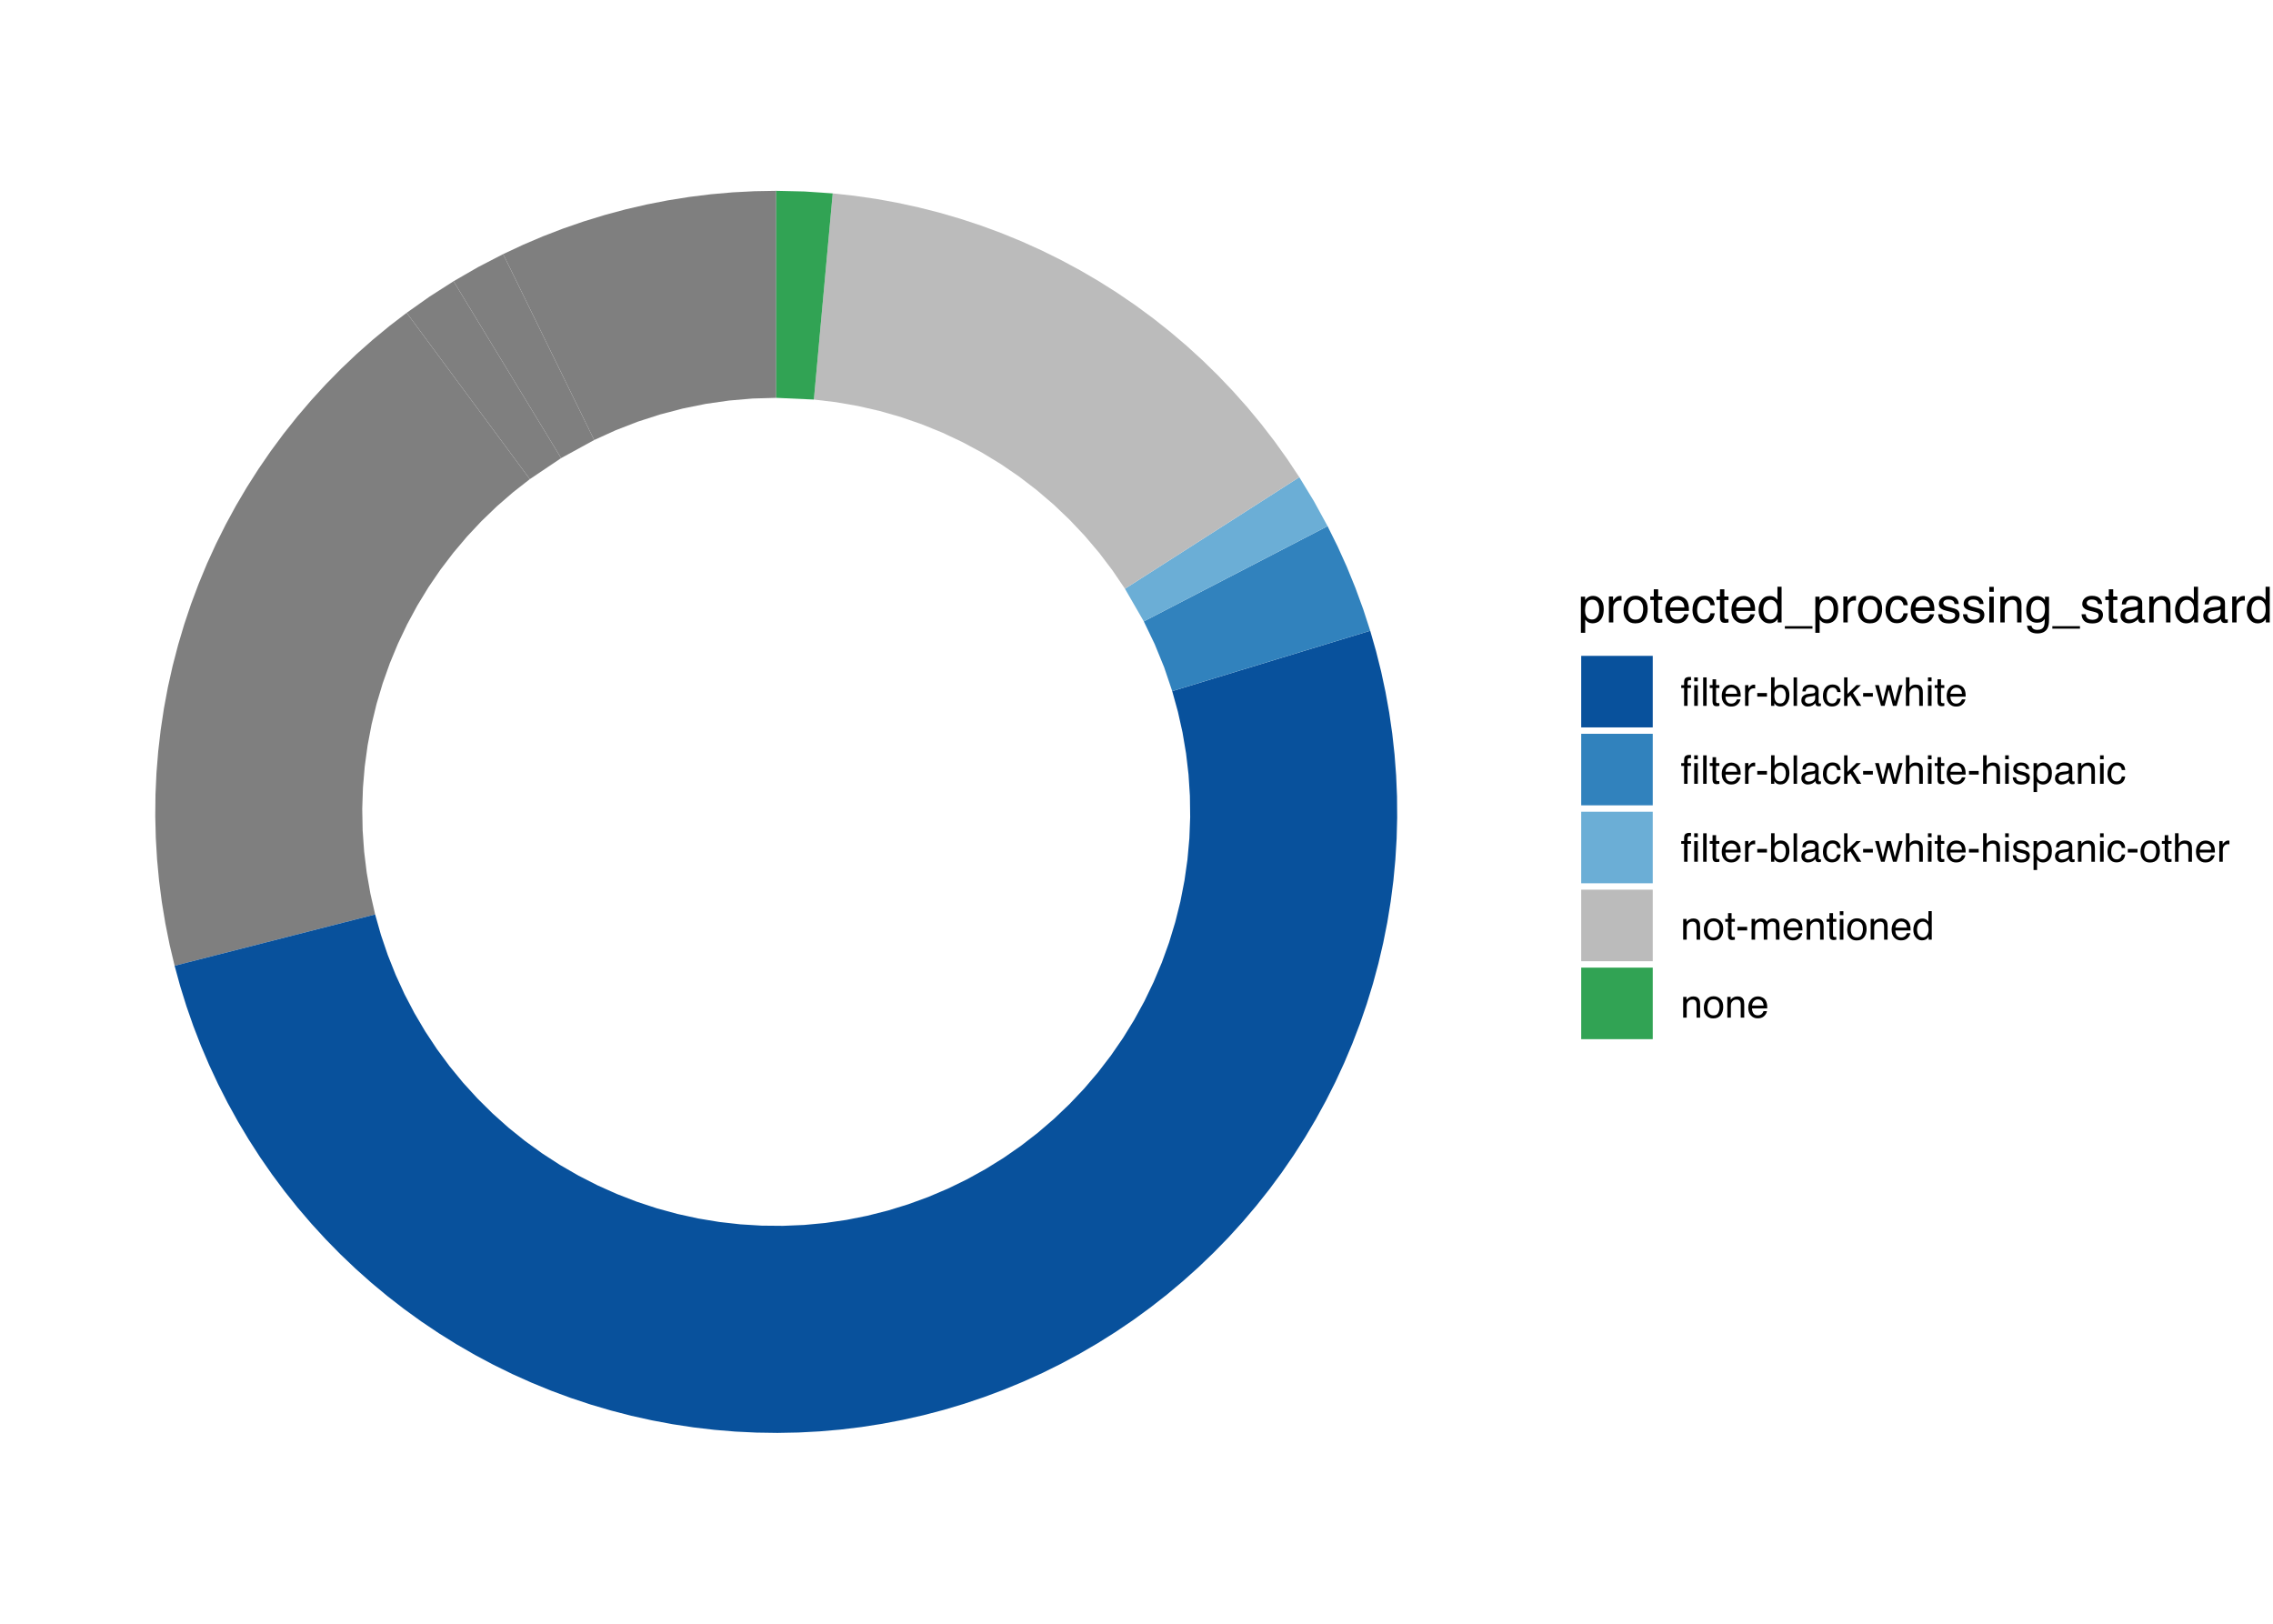 <?xml version="1.0" encoding="UTF-8"?>
<svg xmlns="http://www.w3.org/2000/svg" xmlns:xlink="http://www.w3.org/1999/xlink" width="504pt" height="360pt" viewBox="0 0 504 360" version="1.1">
<defs>
<g>
<symbol overflow="visible" id="glyph0-0">
<path style="stroke:none;" d="M 0.359 0 L 0.359 -7.891 L 6.625 -7.891 L 6.625 0 Z M 5.625 -0.984 L 5.625 -6.906 L 1.344 -6.906 L 1.344 -0.984 Z M 5.625 -0.984 "/>
</symbol>
<symbol overflow="visible" id="glyph0-1">
<path style="stroke:none;" d="M 3.141 -0.656 C 3.586 -0.656 3.957 -0.844 4.25 -1.219 C 4.551 -1.594 4.703 -2.156 4.703 -2.906 C 4.703 -3.363 4.641 -3.758 4.516 -4.094 C 4.266 -4.727 3.805 -5.047 3.141 -5.047 C 2.461 -5.047 2.004 -4.711 1.766 -4.047 C 1.629 -3.68 1.562 -3.223 1.562 -2.672 C 1.562 -2.234 1.629 -1.859 1.766 -1.547 C 2.016 -0.953 2.473 -0.656 3.141 -0.656 Z M 0.641 -5.719 L 1.578 -5.719 L 1.578 -4.969 C 1.766 -5.227 1.973 -5.426 2.203 -5.562 C 2.535 -5.781 2.922 -5.891 3.359 -5.891 C 4.004 -5.891 4.555 -5.641 5.016 -5.141 C 5.473 -4.641 5.703 -3.926 5.703 -3 C 5.703 -1.75 5.375 -0.852 4.719 -0.312 C 4.301 0.02 3.816 0.188 3.266 0.188 C 2.828 0.188 2.461 0.094 2.172 -0.094 C 2.004 -0.195 1.812 -0.379 1.594 -0.641 L 1.594 2.297 L 0.641 2.297 Z M 0.641 -5.719 "/>
</symbol>
<symbol overflow="visible" id="glyph0-2">
<path style="stroke:none;" d="M 0.734 -5.75 L 1.656 -5.75 L 1.656 -4.766 C 1.727 -4.953 1.91 -5.18 2.203 -5.453 C 2.492 -5.734 2.832 -5.875 3.219 -5.875 C 3.238 -5.875 3.27 -5.875 3.312 -5.875 C 3.352 -5.875 3.426 -5.867 3.531 -5.859 L 3.531 -4.828 C 3.477 -4.836 3.426 -4.844 3.375 -4.844 C 3.32 -4.852 3.27 -4.859 3.219 -4.859 C 2.727 -4.859 2.352 -4.703 2.094 -4.391 C 1.832 -4.078 1.703 -3.719 1.703 -3.312 L 1.703 0 L 0.734 0 Z M 0.734 -5.75 "/>
</symbol>
<symbol overflow="visible" id="glyph0-3">
<path style="stroke:none;" d="M 2.984 -0.625 C 3.629 -0.625 4.07 -0.863 4.312 -1.344 C 4.551 -1.832 4.672 -2.375 4.672 -2.969 C 4.672 -3.508 4.582 -3.945 4.406 -4.281 C 4.133 -4.812 3.664 -5.078 3 -5.078 C 2.406 -5.078 1.973 -4.848 1.703 -4.391 C 1.441 -3.941 1.312 -3.398 1.312 -2.766 C 1.312 -2.148 1.441 -1.641 1.703 -1.234 C 1.973 -0.828 2.398 -0.625 2.984 -0.625 Z M 3.031 -5.922 C 3.77 -5.922 4.395 -5.672 4.906 -5.172 C 5.414 -4.68 5.672 -3.957 5.672 -3 C 5.672 -2.07 5.445 -1.305 5 -0.703 C 4.551 -0.098 3.852 0.203 2.906 0.203 C 2.113 0.203 1.484 -0.062 1.016 -0.594 C 0.547 -1.125 0.312 -1.844 0.312 -2.75 C 0.312 -3.719 0.555 -4.488 1.047 -5.062 C 1.535 -5.633 2.195 -5.922 3.031 -5.922 Z M 3 -5.891 Z M 3 -5.891 "/>
</symbol>
<symbol overflow="visible" id="glyph0-4">
<path style="stroke:none;" d="M 0.906 -7.359 L 1.875 -7.359 L 1.875 -5.75 L 2.797 -5.75 L 2.797 -4.969 L 1.875 -4.969 L 1.875 -1.203 C 1.875 -1.004 1.941 -0.875 2.078 -0.812 C 2.16 -0.77 2.285 -0.75 2.453 -0.75 C 2.504 -0.75 2.555 -0.75 2.609 -0.75 C 2.66 -0.75 2.723 -0.754 2.797 -0.766 L 2.797 0 C 2.68 0.031 2.562 0.051 2.438 0.062 C 2.32 0.082 2.195 0.094 2.062 0.094 C 1.613 0.094 1.305 -0.02 1.141 -0.25 C 0.984 -0.488 0.906 -0.789 0.906 -1.156 L 0.906 -4.969 L 0.125 -4.969 L 0.125 -5.75 L 0.906 -5.75 Z M 0.906 -7.359 "/>
</symbol>
<symbol overflow="visible" id="glyph0-5">
<path style="stroke:none;" d="M 3.109 -5.875 C 3.516 -5.875 3.906 -5.781 4.281 -5.594 C 4.664 -5.406 4.961 -5.156 5.172 -4.844 C 5.359 -4.562 5.484 -4.223 5.547 -3.828 C 5.609 -3.566 5.641 -3.145 5.641 -2.562 L 1.422 -2.562 C 1.441 -1.977 1.578 -1.508 1.828 -1.156 C 2.086 -0.812 2.488 -0.641 3.031 -0.641 C 3.539 -0.641 3.945 -0.805 4.25 -1.141 C 4.414 -1.328 4.535 -1.551 4.609 -1.812 L 5.562 -1.812 C 5.531 -1.594 5.441 -1.352 5.297 -1.094 C 5.16 -0.832 5.004 -0.625 4.828 -0.469 C 4.535 -0.176 4.176 0.02 3.75 0.125 C 3.508 0.176 3.242 0.203 2.953 0.203 C 2.234 0.203 1.625 -0.055 1.125 -0.578 C 0.633 -1.098 0.391 -1.828 0.391 -2.766 C 0.391 -3.691 0.641 -4.441 1.141 -5.016 C 1.641 -5.586 2.297 -5.875 3.109 -5.875 Z M 4.641 -3.328 C 4.609 -3.754 4.52 -4.094 4.375 -4.344 C 4.102 -4.801 3.66 -5.031 3.047 -5.031 C 2.598 -5.031 2.223 -4.867 1.922 -4.547 C 1.629 -4.234 1.473 -3.828 1.453 -3.328 Z M 3.016 -5.891 Z M 3.016 -5.891 "/>
</symbol>
<symbol overflow="visible" id="glyph0-6">
<path style="stroke:none;" d="M 2.922 -5.922 C 3.578 -5.922 4.109 -5.758 4.516 -5.438 C 4.922 -5.125 5.164 -4.582 5.25 -3.812 L 4.297 -3.812 C 4.242 -4.164 4.113 -4.457 3.906 -4.688 C 3.707 -4.926 3.379 -5.047 2.922 -5.047 C 2.305 -5.047 1.867 -4.75 1.609 -4.156 C 1.43 -3.758 1.344 -3.273 1.344 -2.703 C 1.344 -2.129 1.461 -1.645 1.703 -1.25 C 1.953 -0.852 2.336 -0.656 2.859 -0.656 C 3.266 -0.656 3.582 -0.773 3.812 -1.016 C 4.051 -1.266 4.211 -1.602 4.297 -2.031 L 5.25 -2.031 C 5.133 -1.27 4.863 -0.711 4.438 -0.359 C 4.008 -0.004 3.457 0.172 2.781 0.172 C 2.031 0.172 1.43 -0.102 0.984 -0.656 C 0.535 -1.207 0.312 -1.895 0.312 -2.719 C 0.312 -3.727 0.555 -4.516 1.047 -5.078 C 1.535 -5.641 2.16 -5.922 2.922 -5.922 Z M 2.781 -5.891 Z M 2.781 -5.891 "/>
</symbol>
<symbol overflow="visible" id="glyph0-7">
<path style="stroke:none;" d="M 1.328 -2.812 C 1.328 -2.195 1.457 -1.68 1.719 -1.266 C 1.977 -0.848 2.395 -0.641 2.969 -0.641 C 3.414 -0.641 3.781 -0.832 4.062 -1.219 C 4.352 -1.602 4.5 -2.156 4.5 -2.875 C 4.5 -3.602 4.348 -4.141 4.047 -4.484 C 3.754 -4.836 3.391 -5.016 2.953 -5.016 C 2.473 -5.016 2.082 -4.828 1.781 -4.453 C 1.477 -4.078 1.328 -3.531 1.328 -2.812 Z M 2.781 -5.859 C 3.219 -5.859 3.586 -5.766 3.891 -5.578 C 4.055 -5.473 4.25 -5.285 4.469 -5.016 L 4.469 -7.922 L 5.391 -7.922 L 5.391 0 L 4.531 0 L 4.531 -0.797 C 4.301 -0.441 4.031 -0.188 3.719 -0.031 C 3.414 0.125 3.066 0.203 2.672 0.203 C 2.023 0.203 1.469 -0.062 1 -0.594 C 0.531 -1.133 0.297 -1.852 0.297 -2.75 C 0.297 -3.594 0.508 -4.32 0.938 -4.938 C 1.363 -5.551 1.977 -5.859 2.781 -5.859 Z M 2.781 -5.859 "/>
</symbol>
<symbol overflow="visible" id="glyph0-8">
<path style="stroke:none;" d="M 0 1.375 L 0 0.828 L 6.125 0.828 L 6.125 1.375 Z M 0 1.375 "/>
</symbol>
<symbol overflow="visible" id="glyph0-9">
<path style="stroke:none;" d="M 1.281 -1.812 C 1.312 -1.488 1.395 -1.238 1.531 -1.062 C 1.77 -0.75 2.191 -0.594 2.797 -0.594 C 3.148 -0.594 3.461 -0.672 3.734 -0.828 C 4.004 -0.984 4.141 -1.223 4.141 -1.547 C 4.141 -1.797 4.031 -1.984 3.812 -2.109 C 3.676 -2.191 3.398 -2.285 2.984 -2.391 L 2.219 -2.578 C 1.727 -2.703 1.367 -2.836 1.141 -2.984 C 0.723 -3.254 0.516 -3.617 0.516 -4.078 C 0.516 -4.617 0.707 -5.055 1.094 -5.391 C 1.488 -5.734 2.02 -5.906 2.688 -5.906 C 3.551 -5.906 4.176 -5.648 4.562 -5.141 C 4.801 -4.816 4.914 -4.469 4.906 -4.094 L 4 -4.094 C 3.977 -4.312 3.898 -4.508 3.766 -4.688 C 3.547 -4.945 3.16 -5.078 2.609 -5.078 C 2.242 -5.078 1.969 -5.004 1.781 -4.859 C 1.594 -4.723 1.5 -4.539 1.5 -4.312 C 1.5 -4.062 1.625 -3.863 1.875 -3.719 C 2.008 -3.625 2.219 -3.539 2.5 -3.469 L 3.141 -3.312 C 3.836 -3.145 4.301 -2.984 4.531 -2.828 C 4.914 -2.578 5.109 -2.191 5.109 -1.672 C 5.109 -1.148 4.91 -0.703 4.516 -0.328 C 4.129 0.035 3.539 0.219 2.75 0.219 C 1.895 0.219 1.285 0.023 0.922 -0.359 C 0.566 -0.754 0.379 -1.238 0.359 -1.812 Z M 2.719 -5.891 Z M 2.719 -5.891 "/>
</symbol>
<symbol overflow="visible" id="glyph0-10">
<path style="stroke:none;" d="M 0.703 -5.719 L 1.688 -5.719 L 1.688 0 L 0.703 0 Z M 0.703 -7.891 L 1.688 -7.891 L 1.688 -6.797 L 0.703 -6.797 Z M 0.703 -7.891 "/>
</symbol>
<symbol overflow="visible" id="glyph0-11">
<path style="stroke:none;" d="M 0.703 -5.75 L 1.625 -5.75 L 1.625 -4.938 C 1.895 -5.27 2.18 -5.508 2.484 -5.656 C 2.797 -5.801 3.133 -5.875 3.5 -5.875 C 4.32 -5.875 4.875 -5.594 5.156 -5.031 C 5.312 -4.719 5.391 -4.27 5.391 -3.688 L 5.391 0 L 4.422 0 L 4.422 -3.625 C 4.422 -3.977 4.367 -4.258 4.266 -4.469 C 4.086 -4.832 3.773 -5.016 3.328 -5.016 C 3.098 -5.016 2.91 -4.988 2.766 -4.938 C 2.492 -4.863 2.258 -4.707 2.062 -4.469 C 1.906 -4.281 1.801 -4.082 1.75 -3.875 C 1.695 -3.676 1.672 -3.391 1.672 -3.016 L 1.672 0 L 0.703 0 Z M 2.984 -5.891 Z M 2.984 -5.891 "/>
</symbol>
<symbol overflow="visible" id="glyph0-12">
<path style="stroke:none;" d="M 2.734 -5.859 C 3.191 -5.859 3.586 -5.742 3.922 -5.516 C 4.098 -5.391 4.285 -5.207 4.484 -4.969 L 4.484 -5.703 L 5.375 -5.703 L 5.375 -0.469 C 5.375 0.258 5.266 0.836 5.047 1.266 C 4.648 2.047 3.895 2.438 2.781 2.438 C 2.156 2.438 1.629 2.297 1.203 2.016 C 0.785 1.734 0.551 1.301 0.5 0.719 L 1.484 0.719 C 1.535 0.969 1.629 1.164 1.766 1.312 C 1.984 1.531 2.328 1.641 2.797 1.641 C 3.535 1.641 4.02 1.375 4.25 0.844 C 4.383 0.539 4.445 -0.004 4.438 -0.797 C 4.25 -0.504 4.016 -0.285 3.734 -0.141 C 3.461 -0.004 3.109 0.062 2.672 0.062 C 2.047 0.062 1.5 -0.156 1.031 -0.594 C 0.562 -1.031 0.328 -1.758 0.328 -2.781 C 0.328 -3.75 0.562 -4.504 1.031 -5.047 C 1.5 -5.586 2.066 -5.859 2.734 -5.859 Z M 4.484 -2.906 C 4.484 -3.613 4.332 -4.141 4.031 -4.484 C 3.738 -4.828 3.367 -5 2.922 -5 C 2.234 -5 1.766 -4.68 1.516 -4.047 C 1.391 -3.703 1.328 -3.254 1.328 -2.703 C 1.328 -2.055 1.457 -1.562 1.719 -1.219 C 1.977 -0.883 2.332 -0.719 2.781 -0.719 C 3.469 -0.719 3.957 -1.031 4.25 -1.656 C 4.406 -2.008 4.484 -2.426 4.484 -2.906 Z M 2.859 -5.891 Z M 2.859 -5.891 "/>
</symbol>
<symbol overflow="visible" id="glyph0-13">
<path style="stroke:none;" d="M 1.453 -1.531 C 1.453 -1.25 1.551 -1.023 1.75 -0.859 C 1.957 -0.703 2.203 -0.625 2.484 -0.625 C 2.816 -0.625 3.145 -0.703 3.469 -0.859 C 4.008 -1.117 4.281 -1.551 4.281 -2.156 L 4.281 -2.922 C 4.156 -2.848 4 -2.785 3.812 -2.734 C 3.633 -2.691 3.453 -2.656 3.266 -2.625 L 2.688 -2.562 C 2.332 -2.508 2.066 -2.438 1.891 -2.344 C 1.598 -2.164 1.453 -1.895 1.453 -1.531 Z M 3.797 -3.484 C 4.016 -3.516 4.16 -3.609 4.234 -3.766 C 4.273 -3.848 4.297 -3.973 4.297 -4.141 C 4.297 -4.461 4.176 -4.695 3.938 -4.844 C 3.707 -5 3.375 -5.078 2.938 -5.078 C 2.438 -5.078 2.082 -4.941 1.875 -4.672 C 1.75 -4.516 1.672 -4.289 1.641 -4 L 0.734 -4 C 0.754 -4.707 0.984 -5.195 1.422 -5.469 C 1.867 -5.75 2.383 -5.891 2.969 -5.891 C 3.645 -5.891 4.191 -5.758 4.609 -5.5 C 5.035 -5.25 5.25 -4.848 5.25 -4.297 L 5.25 -0.984 C 5.25 -0.891 5.266 -0.812 5.297 -0.75 C 5.336 -0.688 5.426 -0.656 5.562 -0.656 C 5.602 -0.656 5.648 -0.656 5.703 -0.656 C 5.766 -0.664 5.82 -0.676 5.875 -0.688 L 5.875 0.031 C 5.727 0.07 5.613 0.098 5.531 0.109 C 5.457 0.117 5.352 0.125 5.219 0.125 C 4.883 0.125 4.641 0.004 4.484 -0.234 C 4.41 -0.359 4.359 -0.535 4.328 -0.766 C 4.129 -0.504 3.844 -0.281 3.469 -0.094 C 3.102 0.094 2.695 0.188 2.25 0.188 C 1.719 0.188 1.281 0.023 0.938 -0.297 C 0.602 -0.617 0.438 -1.023 0.438 -1.516 C 0.438 -2.047 0.602 -2.457 0.938 -2.75 C 1.27 -3.039 1.707 -3.223 2.25 -3.297 Z M 2.984 -5.891 Z M 2.984 -5.891 "/>
</symbol>
<symbol overflow="visible" id="glyph1-0">
<path style="stroke:none;" d="M 0.281 0 L 0.281 -6.312 L 5.297 -6.312 L 5.297 0 Z M 4.5 -0.797 L 4.5 -5.516 L 1.078 -5.516 L 1.078 -0.797 Z M 4.5 -0.797 "/>
</symbol>
<symbol overflow="visible" id="glyph1-1">
<path style="stroke:none;" d="M 0.766 -5.297 C 0.773 -5.617 0.828 -5.852 0.922 -6 C 1.109 -6.27 1.457 -6.406 1.969 -6.406 C 2.02 -6.406 2.07 -6.398 2.125 -6.391 C 2.176 -6.391 2.234 -6.391 2.297 -6.391 L 2.297 -5.672 C 2.211 -5.68 2.156 -5.688 2.125 -5.688 C 2.094 -5.688 2.055 -5.688 2.016 -5.688 C 1.785 -5.688 1.645 -5.625 1.594 -5.5 C 1.551 -5.383 1.531 -5.078 1.531 -4.578 L 2.297 -4.578 L 2.297 -3.969 L 1.531 -3.969 L 1.531 0 L 0.766 0 L 0.766 -3.969 L 0.125 -3.969 L 0.125 -4.578 L 0.766 -4.578 Z M 0.766 -5.297 "/>
</symbol>
<symbol overflow="visible" id="glyph1-2">
<path style="stroke:none;" d="M 0.562 -4.578 L 1.359 -4.578 L 1.359 0 L 0.562 0 Z M 0.562 -6.312 L 1.359 -6.312 L 1.359 -5.438 L 0.562 -5.438 Z M 0.562 -6.312 "/>
</symbol>
<symbol overflow="visible" id="glyph1-3">
<path style="stroke:none;" d="M 0.594 -6.312 L 1.359 -6.312 L 1.359 0 L 0.594 0 Z M 0.594 -6.312 "/>
</symbol>
<symbol overflow="visible" id="glyph1-4">
<path style="stroke:none;" d="M 0.719 -5.891 L 1.5 -5.891 L 1.5 -4.594 L 2.234 -4.594 L 2.234 -3.969 L 1.5 -3.969 L 1.5 -0.969 C 1.5 -0.801 1.555 -0.691 1.672 -0.641 C 1.723 -0.609 1.82 -0.594 1.969 -0.594 C 2 -0.594 2.035 -0.594 2.078 -0.594 C 2.129 -0.594 2.18 -0.598 2.234 -0.609 L 2.234 0 C 2.148 0.02 2.055 0.035 1.953 0.047 C 1.859 0.066 1.758 0.078 1.656 0.078 C 1.289 0.078 1.039 -0.016 0.906 -0.203 C 0.781 -0.391 0.719 -0.629 0.719 -0.922 L 0.719 -3.969 L 0.094 -3.969 L 0.094 -4.594 L 0.719 -4.594 Z M 0.719 -5.891 "/>
</symbol>
<symbol overflow="visible" id="glyph1-5">
<path style="stroke:none;" d="M 2.484 -4.703 C 2.805 -4.703 3.117 -4.625 3.422 -4.469 C 3.734 -4.32 3.969 -4.125 4.125 -3.875 C 4.281 -3.645 4.383 -3.375 4.438 -3.062 C 4.488 -2.852 4.516 -2.516 4.516 -2.047 L 1.141 -2.047 C 1.148 -1.586 1.258 -1.211 1.469 -0.922 C 1.676 -0.641 1.992 -0.5 2.422 -0.5 C 2.828 -0.5 3.148 -0.633 3.391 -0.906 C 3.523 -1.062 3.625 -1.238 3.688 -1.438 L 4.453 -1.438 C 4.43 -1.27 4.363 -1.082 4.25 -0.875 C 4.133 -0.664 4.004 -0.5 3.859 -0.375 C 3.629 -0.145 3.344 0.008 3 0.094 C 2.812 0.133 2.598 0.156 2.359 0.156 C 1.785 0.156 1.301 -0.051 0.906 -0.469 C 0.508 -0.883 0.312 -1.469 0.312 -2.219 C 0.312 -2.945 0.508 -3.539 0.906 -4 C 1.312 -4.469 1.836 -4.703 2.484 -4.703 Z M 3.719 -2.672 C 3.688 -3.004 3.613 -3.27 3.5 -3.469 C 3.281 -3.844 2.926 -4.031 2.438 -4.031 C 2.082 -4.031 1.785 -3.898 1.547 -3.641 C 1.305 -3.391 1.176 -3.066 1.156 -2.672 Z M 2.406 -4.719 Z M 2.406 -4.719 "/>
</symbol>
<symbol overflow="visible" id="glyph1-6">
<path style="stroke:none;" d="M 0.594 -4.594 L 1.328 -4.594 L 1.328 -3.812 C 1.379 -3.957 1.523 -4.141 1.766 -4.359 C 2.004 -4.586 2.273 -4.703 2.578 -4.703 C 2.586 -4.703 2.609 -4.695 2.641 -4.688 C 2.68 -4.688 2.742 -4.688 2.828 -4.688 L 2.828 -3.859 C 2.773 -3.867 2.727 -3.875 2.688 -3.875 C 2.656 -3.883 2.617 -3.891 2.578 -3.891 C 2.18 -3.891 1.879 -3.766 1.672 -3.516 C 1.461 -3.266 1.359 -2.973 1.359 -2.641 L 1.359 0 L 0.594 0 Z M 0.594 -4.594 "/>
</symbol>
<symbol overflow="visible" id="glyph1-7">
<path style="stroke:none;" d="M 0.359 -2.844 L 2.516 -2.844 L 2.516 -2.047 L 0.359 -2.047 Z M 0.359 -2.844 "/>
</symbol>
<symbol overflow="visible" id="glyph1-8">
<path style="stroke:none;" d="M 0.5 -6.328 L 1.266 -6.328 L 1.266 -4.047 C 1.43 -4.266 1.629 -4.43 1.859 -4.547 C 2.098 -4.66 2.352 -4.719 2.625 -4.719 C 3.195 -4.719 3.66 -4.52 4.016 -4.125 C 4.379 -3.738 4.562 -3.16 4.562 -2.391 C 4.562 -1.66 4.383 -1.055 4.031 -0.578 C 3.676 -0.098 3.188 0.141 2.562 0.141 C 2.219 0.141 1.922 0.055 1.672 -0.109 C 1.535 -0.203 1.383 -0.363 1.219 -0.594 L 1.219 0 L 0.5 0 Z M 2.516 -0.531 C 2.93 -0.531 3.242 -0.695 3.453 -1.031 C 3.66 -1.363 3.766 -1.801 3.766 -2.344 C 3.766 -2.832 3.66 -3.234 3.453 -3.547 C 3.242 -3.867 2.938 -4.031 2.531 -4.031 C 2.188 -4.031 1.879 -3.898 1.609 -3.641 C 1.348 -3.379 1.219 -2.945 1.219 -2.344 C 1.219 -1.914 1.27 -1.566 1.375 -1.297 C 1.582 -0.785 1.961 -0.531 2.516 -0.531 Z M 2.516 -0.531 "/>
</symbol>
<symbol overflow="visible" id="glyph1-9">
<path style="stroke:none;" d="M 1.156 -1.219 C 1.156 -1 1.238 -0.82 1.406 -0.688 C 1.57 -0.562 1.766 -0.5 1.984 -0.5 C 2.254 -0.5 2.52 -0.562 2.781 -0.688 C 3.207 -0.895 3.422 -1.238 3.422 -1.719 L 3.422 -2.344 C 3.328 -2.281 3.203 -2.227 3.047 -2.188 C 2.898 -2.145 2.754 -2.117 2.609 -2.109 L 2.141 -2.047 C 1.867 -2.004 1.66 -1.945 1.516 -1.875 C 1.273 -1.738 1.156 -1.52 1.156 -1.219 Z M 3.031 -2.781 C 3.207 -2.812 3.328 -2.891 3.391 -3.016 C 3.422 -3.078 3.438 -3.176 3.438 -3.312 C 3.438 -3.57 3.344 -3.758 3.156 -3.875 C 2.969 -4 2.703 -4.062 2.359 -4.062 C 1.953 -4.062 1.664 -3.953 1.5 -3.734 C 1.406 -3.609 1.344 -3.43 1.312 -3.203 L 0.594 -3.203 C 0.602 -3.766 0.785 -4.156 1.141 -4.375 C 1.492 -4.602 1.906 -4.719 2.375 -4.719 C 2.914 -4.719 3.352 -4.613 3.688 -4.406 C 4.02 -4.195 4.188 -3.875 4.188 -3.438 L 4.188 -0.797 C 4.188 -0.711 4.203 -0.645 4.234 -0.594 C 4.273 -0.551 4.348 -0.531 4.453 -0.531 C 4.484 -0.531 4.52 -0.531 4.562 -0.531 C 4.602 -0.531 4.648 -0.535 4.703 -0.547 L 4.703 0.016 C 4.578 0.055 4.484 0.078 4.422 0.078 C 4.359 0.086 4.273 0.094 4.172 0.094 C 3.898 0.094 3.707 0 3.594 -0.188 C 3.531 -0.281 3.484 -0.422 3.453 -0.609 C 3.297 -0.398 3.07 -0.219 2.781 -0.062 C 2.488 0.082 2.16 0.156 1.797 0.156 C 1.367 0.156 1.02 0.023 0.75 -0.234 C 0.488 -0.492 0.359 -0.816 0.359 -1.203 C 0.359 -1.629 0.488 -1.957 0.75 -2.188 C 1.02 -2.426 1.367 -2.578 1.797 -2.641 Z M 2.391 -4.719 Z M 2.391 -4.719 "/>
</symbol>
<symbol overflow="visible" id="glyph1-10">
<path style="stroke:none;" d="M 2.344 -4.734 C 2.863 -4.734 3.285 -4.609 3.609 -4.359 C 3.93 -4.109 4.125 -3.672 4.188 -3.047 L 3.438 -3.047 C 3.395 -3.336 3.289 -3.578 3.125 -3.766 C 2.957 -3.953 2.695 -4.047 2.344 -4.047 C 1.852 -4.047 1.5 -3.801 1.281 -3.312 C 1.145 -3.008 1.078 -2.629 1.078 -2.172 C 1.078 -1.703 1.172 -1.312 1.359 -1 C 1.555 -0.688 1.867 -0.531 2.297 -0.531 C 2.609 -0.531 2.859 -0.625 3.047 -0.812 C 3.234 -1.008 3.363 -1.281 3.438 -1.625 L 4.188 -1.625 C 4.102 -1.02 3.891 -0.57 3.547 -0.281 C 3.203 0 2.766 0.141 2.234 0.141 C 1.629 0.141 1.145 -0.078 0.781 -0.516 C 0.426 -0.961 0.25 -1.516 0.25 -2.172 C 0.25 -2.984 0.445 -3.613 0.844 -4.062 C 1.238 -4.508 1.738 -4.734 2.344 -4.734 Z M 2.219 -4.719 Z M 2.219 -4.719 "/>
</symbol>
<symbol overflow="visible" id="glyph1-11">
<path style="stroke:none;" d="M 0.547 -6.312 L 1.297 -6.312 L 1.297 -2.641 L 3.281 -4.594 L 4.266 -4.594 L 2.5 -2.875 L 4.359 0 L 3.375 0 L 1.938 -2.312 L 1.297 -1.734 L 1.297 0 L 0.547 0 Z M 0.547 -6.312 "/>
</symbol>
<symbol overflow="visible" id="glyph1-12">
<path style="stroke:none;" d="M 0.922 -4.594 L 1.812 -0.969 L 2.703 -4.594 L 3.578 -4.594 L 4.469 -1 L 5.422 -4.594 L 6.188 -4.594 L 4.859 0 L 4.047 0 L 3.109 -3.562 L 2.203 0 L 1.406 0 L 0.078 -4.594 Z M 0.922 -4.594 "/>
</symbol>
<symbol overflow="visible" id="glyph1-13">
<path style="stroke:none;" d="M 0.562 -6.328 L 1.344 -6.328 L 1.344 -3.984 C 1.52 -4.211 1.68 -4.375 1.828 -4.469 C 2.078 -4.633 2.391 -4.719 2.766 -4.719 C 3.43 -4.719 3.883 -4.484 4.125 -4.016 C 4.25 -3.754 4.312 -3.398 4.312 -2.953 L 4.312 0 L 3.516 0 L 3.516 -2.906 C 3.516 -3.238 3.473 -3.484 3.391 -3.641 C 3.254 -3.891 2.992 -4.016 2.609 -4.016 C 2.285 -4.016 1.992 -3.906 1.734 -3.688 C 1.473 -3.469 1.344 -3.051 1.344 -2.438 L 1.344 0 L 0.562 0 Z M 0.562 -6.328 "/>
</symbol>
<symbol overflow="visible" id="glyph1-14">
<path style="stroke:none;" d="M 1.031 -1.438 C 1.051 -1.188 1.113 -0.988 1.219 -0.844 C 1.414 -0.602 1.754 -0.484 2.234 -0.484 C 2.516 -0.484 2.766 -0.539 2.984 -0.656 C 3.203 -0.781 3.312 -0.973 3.312 -1.234 C 3.312 -1.43 3.223 -1.582 3.047 -1.688 C 2.941 -1.75 2.723 -1.82 2.391 -1.906 L 1.781 -2.062 C 1.383 -2.164 1.094 -2.273 0.906 -2.391 C 0.57 -2.598 0.406 -2.891 0.406 -3.266 C 0.406 -3.691 0.562 -4.039 0.875 -4.312 C 1.195 -4.582 1.617 -4.719 2.141 -4.719 C 2.836 -4.719 3.336 -4.516 3.641 -4.109 C 3.836 -3.848 3.93 -3.57 3.922 -3.281 L 3.203 -3.281 C 3.18 -3.457 3.117 -3.613 3.016 -3.75 C 2.836 -3.957 2.531 -4.062 2.094 -4.062 C 1.801 -4.062 1.578 -4.004 1.422 -3.891 C 1.273 -3.773 1.203 -3.629 1.203 -3.453 C 1.203 -3.254 1.301 -3.094 1.5 -2.969 C 1.613 -2.895 1.781 -2.832 2 -2.781 L 2.516 -2.656 C 3.066 -2.52 3.438 -2.391 3.625 -2.266 C 3.926 -2.066 4.078 -1.754 4.078 -1.328 C 4.078 -0.922 3.922 -0.566 3.609 -0.266 C 3.305 0.023 2.832 0.172 2.188 0.172 C 1.508 0.172 1.023 0.02 0.734 -0.281 C 0.453 -0.594 0.301 -0.977 0.281 -1.438 Z M 2.172 -4.719 Z M 2.172 -4.719 "/>
</symbol>
<symbol overflow="visible" id="glyph1-15">
<path style="stroke:none;" d="M 2.516 -0.516 C 2.867 -0.516 3.164 -0.664 3.406 -0.969 C 3.645 -1.27 3.766 -1.723 3.766 -2.328 C 3.766 -2.691 3.711 -3.004 3.609 -3.266 C 3.41 -3.773 3.047 -4.031 2.516 -4.031 C 1.973 -4.031 1.602 -3.766 1.406 -3.234 C 1.301 -2.941 1.25 -2.578 1.25 -2.141 C 1.25 -1.785 1.301 -1.484 1.406 -1.234 C 1.602 -0.754 1.973 -0.516 2.516 -0.516 Z M 0.5 -4.578 L 1.266 -4.578 L 1.266 -3.969 C 1.41 -4.176 1.578 -4.336 1.766 -4.453 C 2.023 -4.629 2.332 -4.719 2.688 -4.719 C 3.207 -4.719 3.648 -4.516 4.016 -4.109 C 4.379 -3.711 4.562 -3.145 4.562 -2.406 C 4.562 -1.395 4.297 -0.676 3.766 -0.25 C 3.43 0.02 3.047 0.156 2.609 0.156 C 2.266 0.156 1.973 0.078 1.734 -0.078 C 1.598 -0.16 1.445 -0.305 1.281 -0.516 L 1.281 1.828 L 0.5 1.828 Z M 0.5 -4.578 "/>
</symbol>
<symbol overflow="visible" id="glyph1-16">
<path style="stroke:none;" d="M 0.562 -4.594 L 1.297 -4.594 L 1.297 -3.953 C 1.516 -4.211 1.742 -4.398 1.984 -4.516 C 2.234 -4.641 2.508 -4.703 2.812 -4.703 C 3.457 -4.703 3.895 -4.473 4.125 -4.016 C 4.25 -3.766 4.312 -3.41 4.312 -2.953 L 4.312 0 L 3.531 0 L 3.531 -2.906 C 3.531 -3.176 3.488 -3.398 3.406 -3.578 C 3.27 -3.859 3.02 -4 2.656 -4 C 2.477 -4 2.328 -3.984 2.203 -3.953 C 1.992 -3.891 1.812 -3.766 1.656 -3.578 C 1.52 -3.422 1.43 -3.258 1.391 -3.094 C 1.359 -2.938 1.344 -2.707 1.344 -2.406 L 1.344 0 L 0.562 0 Z M 2.391 -4.719 Z M 2.391 -4.719 "/>
</symbol>
<symbol overflow="visible" id="glyph1-17">
<path style="stroke:none;" d="M 2.391 -0.5 C 2.898 -0.5 3.25 -0.691 3.438 -1.078 C 3.633 -1.461 3.734 -1.895 3.734 -2.375 C 3.734 -2.801 3.664 -3.148 3.531 -3.422 C 3.312 -3.848 2.938 -4.062 2.406 -4.062 C 1.926 -4.062 1.578 -3.879 1.359 -3.516 C 1.148 -3.16 1.047 -2.727 1.047 -2.219 C 1.047 -1.727 1.148 -1.316 1.359 -0.984 C 1.578 -0.66 1.922 -0.5 2.391 -0.5 Z M 2.422 -4.734 C 3.016 -4.734 3.516 -4.535 3.922 -4.141 C 4.336 -3.742 4.547 -3.16 4.547 -2.391 C 4.547 -1.648 4.363 -1.035 4 -0.547 C 3.633 -0.066 3.07 0.172 2.312 0.172 C 1.688 0.172 1.188 -0.039 0.812 -0.469 C 0.438 -0.895 0.25 -1.473 0.25 -2.203 C 0.25 -2.973 0.445 -3.586 0.844 -4.047 C 1.238 -4.504 1.766 -4.734 2.422 -4.734 Z M 2.391 -4.719 Z M 2.391 -4.719 "/>
</symbol>
<symbol overflow="visible" id="glyph1-18">
<path style="stroke:none;" d="M 0.562 -4.594 L 1.328 -4.594 L 1.328 -3.953 C 1.516 -4.172 1.68 -4.332 1.828 -4.438 C 2.086 -4.613 2.379 -4.703 2.703 -4.703 C 3.066 -4.703 3.359 -4.613 3.578 -4.438 C 3.703 -4.332 3.816 -4.18 3.922 -3.984 C 4.098 -4.223 4.301 -4.398 4.531 -4.516 C 4.758 -4.641 5.02 -4.703 5.312 -4.703 C 5.926 -4.703 6.348 -4.477 6.578 -4.031 C 6.691 -3.789 6.75 -3.469 6.75 -3.062 L 6.75 0 L 5.953 0 L 5.953 -3.203 C 5.953 -3.504 5.875 -3.711 5.719 -3.828 C 5.57 -3.941 5.383 -4 5.156 -4 C 4.852 -4 4.594 -3.895 4.375 -3.688 C 4.156 -3.488 4.047 -3.148 4.047 -2.672 L 4.047 0 L 3.266 0 L 3.266 -3 C 3.266 -3.312 3.227 -3.539 3.156 -3.688 C 3.039 -3.895 2.82 -4 2.5 -4 C 2.207 -4 1.941 -3.883 1.703 -3.656 C 1.461 -3.438 1.344 -3.031 1.344 -2.438 L 1.344 0 L 0.562 0 Z M 0.562 -4.594 "/>
</symbol>
<symbol overflow="visible" id="glyph1-19">
<path style="stroke:none;" d="M 1.062 -2.25 C 1.062 -1.75 1.164 -1.332 1.375 -1 C 1.582 -0.676 1.914 -0.516 2.375 -0.516 C 2.727 -0.516 3.02 -0.664 3.25 -0.969 C 3.488 -1.281 3.609 -1.723 3.609 -2.297 C 3.609 -2.879 3.488 -3.305 3.25 -3.578 C 3.008 -3.859 2.711 -4 2.359 -4 C 1.973 -4 1.66 -3.848 1.422 -3.547 C 1.18 -3.254 1.062 -2.82 1.062 -2.25 Z M 2.219 -4.688 C 2.57 -4.688 2.867 -4.609 3.109 -4.453 C 3.242 -4.367 3.398 -4.219 3.578 -4 L 3.578 -6.328 L 4.312 -6.328 L 4.312 0 L 3.625 0 L 3.625 -0.641 C 3.438 -0.359 3.219 -0.156 2.969 -0.031 C 2.727 0.094 2.453 0.156 2.141 0.156 C 1.617 0.156 1.172 -0.055 0.797 -0.484 C 0.422 -0.91 0.234 -1.484 0.234 -2.203 C 0.234 -2.867 0.406 -3.445 0.75 -3.938 C 1.094 -4.438 1.582 -4.688 2.219 -4.688 Z M 2.219 -4.688 "/>
</symbol>
</g>
</defs>
<g id="surface79">
<rect x="0" y="0" width="504" height="360" style="fill:rgb(100%,100%,100%);fill-opacity:1;stroke:none;"/>
<path style=" stroke:none;fill-rule:nonzero;fill:rgb(49.804%,49.804%,49.804%);fill-opacity:1;" d="M 172.113 88.207 L 172.113 42.309 L 167.293 42.395 L 162.477 42.645 L 157.672 43.066 L 152.887 43.656 L 148.125 44.414 L 143.391 45.336 L 138.695 46.426 L 134.039 47.68 L 129.43 49.094 L 124.871 50.668 L 120.371 52.402 L 115.934 54.293 L 111.566 56.336 L 113.809 60.914 L 116.051 65.496 L 118.293 70.074 L 120.535 74.656 L 122.777 79.234 L 125.023 83.816 L 127.266 88.398 L 129.508 92.977 L 131.75 97.559 L 136.504 95.395 L 141.375 93.504 L 146.344 91.898 L 151.398 90.574 L 156.516 89.539 L 161.688 88.801 L 166.895 88.355 Z M 172.113 88.207 "/>
<path style=" stroke:none;fill-rule:nonzero;fill:rgb(49.804%,49.804%,49.804%);fill-opacity:1;" d="M 131.75 97.559 L 129.508 92.977 L 127.266 88.398 L 125.023 83.816 L 122.777 79.234 L 120.535 74.656 L 118.293 70.074 L 116.051 65.496 L 113.809 60.914 L 111.566 56.336 L 106 59.219 L 100.57 62.355 L 103.223 66.711 L 105.871 71.066 L 108.52 75.426 L 111.172 79.781 L 113.82 84.141 L 116.469 88.496 L 119.121 92.855 L 121.77 97.211 L 124.418 101.57 Z M 131.75 97.559 "/>
<path style=" stroke:none;fill-rule:nonzero;fill:rgb(49.804%,49.804%,49.804%);fill-opacity:1;" d="M 124.418 101.57 L 121.77 97.211 L 119.121 92.855 L 116.469 88.496 L 113.82 84.141 L 111.172 79.781 L 108.52 75.426 L 105.871 71.066 L 103.223 66.711 L 100.57 62.355 L 95.293 65.73 L 90.172 69.348 L 96.242 77.543 L 99.273 81.641 L 102.309 85.738 L 105.344 89.84 L 117.484 106.23 Z M 124.418 101.57 "/>
<path style=" stroke:none;fill-rule:nonzero;fill:rgb(49.804%,49.804%,49.804%);fill-opacity:1;" d="M 117.484 106.23 L 105.344 89.84 L 102.309 85.738 L 99.273 81.641 L 96.242 77.543 L 90.172 69.348 L 86.367 72.266 L 82.668 75.316 L 79.078 78.492 L 75.602 81.793 L 72.242 85.211 L 69.004 88.746 L 65.891 92.391 L 62.906 96.141 L 60.051 99.996 L 57.336 103.945 L 54.758 107.984 L 52.32 112.113 L 50.031 116.324 L 47.887 120.613 L 45.895 124.973 L 44.059 129.402 L 42.371 133.891 L 40.848 138.434 L 39.48 143.027 L 38.273 147.668 L 37.227 152.348 L 36.348 157.059 L 35.633 161.801 L 35.082 166.562 L 34.695 171.34 L 34.477 176.129 L 34.426 180.922 L 34.543 185.715 L 34.824 190.5 L 35.273 195.273 L 35.887 200.027 L 36.668 204.758 L 37.609 209.457 L 38.719 214.121 L 43.656 212.855 L 48.598 211.594 L 53.539 210.328 L 58.48 209.066 L 63.422 207.801 L 68.359 206.539 L 73.301 205.273 L 78.242 204.012 L 83.184 202.746 L 82.129 198.141 L 81.316 193.488 L 80.742 188.801 L 80.41 184.086 L 80.32 179.363 L 80.477 174.641 L 80.875 169.934 L 81.512 165.254 L 82.391 160.613 L 83.508 156.023 L 84.859 151.496 L 86.441 147.043 L 88.25 142.68 L 90.281 138.414 L 92.527 134.262 L 94.984 130.227 L 97.648 126.324 L 100.508 122.566 L 103.559 118.957 L 106.789 115.512 L 110.195 112.234 L 113.762 109.141 Z M 117.484 106.23 "/>
<path style=" stroke:none;fill-rule:nonzero;fill:rgb(3.137%,31.765%,61.176%);fill-opacity:1;" d="M 83.184 202.746 L 78.242 204.012 L 73.301 205.273 L 68.359 206.539 L 63.422 207.801 L 58.48 209.066 L 53.539 210.328 L 48.598 211.594 L 43.656 212.855 L 38.719 214.121 L 39.949 218.625 L 41.336 223.082 L 42.871 227.488 L 44.555 231.844 L 46.387 236.137 L 48.363 240.367 L 50.48 244.527 L 52.738 248.613 L 55.133 252.621 L 57.66 256.547 L 60.32 260.383 L 63.109 264.125 L 66.023 267.773 L 69.062 271.316 L 72.215 274.758 L 75.484 278.09 L 78.867 281.309 L 82.355 284.414 L 85.945 287.395 L 89.637 290.254 L 93.422 292.988 L 97.297 295.59 L 101.258 298.059 L 105.301 300.395 L 109.418 302.59 L 113.609 304.645 L 117.871 306.555 L 122.191 308.324 L 126.57 309.941 L 131 311.41 L 135.48 312.727 L 140 313.895 L 144.559 314.906 L 149.145 315.762 L 153.762 316.465 L 158.398 317.008 L 163.051 317.395 L 167.715 317.621 L 172.383 317.691 L 177.047 317.602 L 181.711 317.355 L 186.359 316.953 L 190.996 316.391 L 195.609 315.672 L 200.195 314.797 L 204.746 313.77 L 209.262 312.586 L 213.734 311.25 L 218.16 309.762 L 222.535 308.129 L 226.848 306.344 L 231.102 304.418 L 235.285 302.348 L 239.395 300.133 L 243.43 297.785 L 247.379 295.301 L 251.246 292.684 L 255.02 289.934 L 258.699 287.062 L 262.277 284.062 L 265.754 280.949 L 269.121 277.715 L 272.379 274.371 L 275.52 270.918 L 278.543 267.359 L 281.445 263.703 L 284.219 259.949 L 286.863 256.102 L 289.379 252.168 L 291.758 248.152 L 294 244.055 L 296.102 239.887 L 298.059 235.652 L 299.871 231.348 L 301.539 226.988 L 303.059 222.574 L 304.426 218.109 L 305.641 213.605 L 306.703 209.059 L 307.613 204.48 L 308.363 199.871 L 308.961 195.242 L 309.398 190.594 L 309.68 185.934 L 309.801 181.266 L 309.766 176.598 L 309.57 171.934 L 309.219 167.281 L 308.707 162.641 L 308.039 158.02 L 307.215 153.426 L 306.238 148.859 L 305.105 144.332 L 303.82 139.844 L 298.941 141.332 L 294.062 142.816 L 289.188 144.305 L 279.43 147.281 L 274.551 148.766 L 269.676 150.254 L 259.918 153.23 L 261.176 157.777 L 262.203 162.383 L 262.988 167.035 L 263.535 171.719 L 263.84 176.43 L 263.902 181.145 L 263.723 185.859 L 263.301 190.559 L 262.637 195.23 L 261.734 199.863 L 260.594 204.441 L 259.223 208.957 L 257.621 213.395 L 255.789 217.742 L 253.742 221.992 L 251.477 226.129 L 249 230.148 L 246.32 234.031 L 243.449 237.773 L 240.387 241.363 L 237.141 244.789 L 233.727 248.043 L 230.148 251.121 L 226.418 254.008 L 222.543 256.703 L 218.535 259.191 L 214.406 261.473 L 210.164 263.539 L 205.82 265.383 L 201.391 267 L 196.879 268.391 L 192.305 269.547 L 187.68 270.465 L 183.008 271.145 L 178.312 271.586 L 173.598 271.781 L 168.879 271.738 L 164.168 271.449 L 159.48 270.922 L 154.828 270.152 L 150.219 269.145 L 145.664 267.902 L 141.184 266.426 L 136.785 264.723 L 132.477 262.797 L 128.273 260.648 L 124.188 258.289 L 120.23 255.723 L 116.406 252.957 L 112.73 250 L 109.215 246.855 L 105.863 243.535 L 102.684 240.047 L 99.691 236.402 L 96.887 232.605 L 94.285 228.672 L 91.887 224.605 L 89.699 220.426 L 87.734 216.137 L 85.988 211.754 L 84.469 207.285 Z M 83.184 202.746 "/>
<path style=" stroke:none;fill-rule:nonzero;fill:rgb(19.216%,50.98%,74.118%);fill-opacity:1;" d="M 259.918 153.23 L 269.676 150.254 L 274.551 148.766 L 279.43 147.281 L 289.188 144.305 L 294.062 142.816 L 298.941 141.332 L 303.82 139.844 L 302.27 135.074 L 300.547 130.363 L 298.656 125.719 L 296.594 121.148 L 294.367 116.652 L 289.84 119 L 285.312 121.344 L 276.258 126.039 L 271.73 128.383 L 267.199 130.73 L 262.672 133.078 L 258.145 135.422 L 253.617 137.77 L 256.027 142.793 L 258.133 147.949 Z M 259.918 153.23 "/>
<path style=" stroke:none;fill-rule:nonzero;fill:rgb(41.961%,68.235%,83.922%);fill-opacity:1;" d="M 253.617 137.77 L 258.145 135.422 L 262.672 133.078 L 267.199 130.73 L 271.73 128.383 L 276.258 126.039 L 285.312 121.344 L 289.84 119 L 294.367 116.652 L 291.359 111.152 L 288.102 105.797 L 283.805 108.547 L 279.512 111.293 L 270.918 116.793 L 266.621 119.539 L 262.328 122.289 L 258.031 125.035 L 253.734 127.785 L 249.438 130.531 Z M 253.617 137.77 "/>
<path style=" stroke:none;fill-rule:nonzero;fill:rgb(73.333%,73.333%,73.333%);fill-opacity:1;" d="M 249.438 130.531 L 253.734 127.785 L 258.031 125.035 L 262.328 122.289 L 266.621 119.539 L 270.918 116.793 L 279.512 111.293 L 283.805 108.547 L 288.102 105.797 L 285.434 101.781 L 282.625 97.863 L 279.68 94.043 L 276.605 90.328 L 273.398 86.727 L 270.07 83.234 L 266.625 79.867 L 263.059 76.617 L 259.383 73.496 L 255.602 70.504 L 251.715 67.648 L 247.73 64.93 L 243.656 62.355 L 239.492 59.922 L 235.246 57.637 L 230.922 55.5 L 226.527 53.516 L 222.066 51.688 L 217.543 50.02 L 212.961 48.508 L 208.332 47.156 L 203.66 45.973 L 198.945 44.949 L 194.203 44.09 L 189.43 43.402 L 184.637 42.879 L 183.242 58.113 L 182.781 63.191 L 182.316 68.273 L 181.852 73.352 L 181.391 78.43 L 180.461 88.586 L 185.344 89.164 L 190.188 90.004 L 194.98 91.098 L 199.707 92.449 L 204.355 94.055 L 208.91 95.902 L 213.359 97.996 L 217.691 100.32 L 221.891 102.875 L 225.949 105.648 L 229.855 108.641 L 233.59 111.832 L 237.152 115.223 L 240.527 118.797 L 243.707 122.547 L 246.68 126.465 Z M 249.438 130.531 "/>
<path style=" stroke:none;fill-rule:nonzero;fill:rgb(19.216%,63.922%,32.941%);fill-opacity:1;" d="M 180.461 88.586 L 181.391 78.43 L 181.852 73.352 L 182.316 68.273 L 182.781 63.191 L 183.242 58.113 L 184.637 42.879 L 178.383 42.453 L 172.113 42.309 L 172.113 88.207 Z M 180.461 88.586 "/>
<g style="fill:rgb(0%,0%,0%);fill-opacity:1;">
  <use xlink:href="#glyph0-1" x="349.898" y="138.004"/>
  <use xlink:href="#glyph0-2" x="356.016" y="138.004"/>
  <use xlink:href="#glyph0-3" x="359.679" y="138.004"/>
  <use xlink:href="#glyph0-4" x="365.797" y="138.004"/>
  <use xlink:href="#glyph0-5" x="368.853" y="138.004"/>
  <use xlink:href="#glyph0-6" x="374.971" y="138.004"/>
  <use xlink:href="#glyph0-4" x="380.471" y="138.004"/>
  <use xlink:href="#glyph0-5" x="383.527" y="138.004"/>
  <use xlink:href="#glyph0-7" x="389.645" y="138.004"/>
  <use xlink:href="#glyph0-8" x="395.762" y="138.004"/>
  <use xlink:href="#glyph0-1" x="401.88" y="138.004"/>
  <use xlink:href="#glyph0-2" x="407.998" y="138.004"/>
  <use xlink:href="#glyph0-3" x="411.661" y="138.004"/>
  <use xlink:href="#glyph0-6" x="417.778" y="138.004"/>
  <use xlink:href="#glyph0-5" x="423.278" y="138.004"/>
  <use xlink:href="#glyph0-9" x="429.396" y="138.004"/>
  <use xlink:href="#glyph0-9" x="434.896" y="138.004"/>
  <use xlink:href="#glyph0-10" x="440.396" y="138.004"/>
  <use xlink:href="#glyph0-11" x="442.84" y="138.004"/>
  <use xlink:href="#glyph0-12" x="448.958" y="138.004"/>
  <use xlink:href="#glyph0-8" x="455.075" y="138.004"/>
  <use xlink:href="#glyph0-9" x="461.193" y="138.004"/>
  <use xlink:href="#glyph0-4" x="466.693" y="138.004"/>
  <use xlink:href="#glyph0-13" x="469.749" y="138.004"/>
  <use xlink:href="#glyph0-11" x="475.867" y="138.004"/>
  <use xlink:href="#glyph0-7" x="481.984" y="138.004"/>
  <use xlink:href="#glyph0-13" x="488.102" y="138.004"/>
  <use xlink:href="#glyph0-2" x="494.22" y="138.004"/>
  <use xlink:href="#glyph0-7" x="497.883" y="138.004"/>
</g>
<path style=" stroke:none;fill-rule:nonzero;fill:rgb(3.137%,31.765%,61.176%);fill-opacity:1;" d="M 350.605 161.273 L 366.469 161.273 L 366.469 145.41 L 350.605 145.41 Z M 350.605 161.273 "/>
<path style=" stroke:none;fill-rule:nonzero;fill:rgb(19.216%,50.98%,74.118%);fill-opacity:1;" d="M 350.605 178.551 L 366.469 178.551 L 366.469 162.688 L 350.605 162.688 Z M 350.605 178.551 "/>
<path style=" stroke:none;fill-rule:nonzero;fill:rgb(41.961%,68.235%,83.922%);fill-opacity:1;" d="M 350.605 195.832 L 366.469 195.832 L 366.469 179.969 L 350.605 179.969 Z M 350.605 195.832 "/>
<path style=" stroke:none;fill-rule:nonzero;fill:rgb(73.333%,73.333%,73.333%);fill-opacity:1;" d="M 350.605 213.113 L 366.469 213.113 L 366.469 197.25 L 350.605 197.25 Z M 350.605 213.113 "/>
<path style=" stroke:none;fill-rule:nonzero;fill:rgb(19.216%,63.922%,32.941%);fill-opacity:1;" d="M 350.605 230.395 L 366.469 230.395 L 366.469 214.531 L 350.605 214.531 Z M 350.605 230.395 "/>
<g style="fill:rgb(0%,0%,0%);fill-opacity:1;">
  <use xlink:href="#glyph1-1" x="372.656" y="156.496"/>
  <use xlink:href="#glyph1-2" x="375.101" y="156.496"/>
  <use xlink:href="#glyph1-3" x="377.056" y="156.496"/>
  <use xlink:href="#glyph1-4" x="379.011" y="156.496"/>
  <use xlink:href="#glyph1-5" x="381.456" y="156.496"/>
  <use xlink:href="#glyph1-6" x="386.35" y="156.496"/>
  <use xlink:href="#glyph1-7" x="389.281" y="156.496"/>
  <use xlink:href="#glyph1-8" x="392.211" y="156.496"/>
  <use xlink:href="#glyph1-3" x="397.105" y="156.496"/>
  <use xlink:href="#glyph1-9" x="399.061" y="156.496"/>
  <use xlink:href="#glyph1-10" x="403.955" y="156.496"/>
  <use xlink:href="#glyph1-11" x="408.355" y="156.496"/>
  <use xlink:href="#glyph1-7" x="412.755" y="156.496"/>
  <use xlink:href="#glyph1-12" x="415.685" y="156.496"/>
  <use xlink:href="#glyph1-13" x="422.04" y="156.496"/>
  <use xlink:href="#glyph1-2" x="426.934" y="156.496"/>
  <use xlink:href="#glyph1-4" x="428.889" y="156.496"/>
  <use xlink:href="#glyph1-5" x="431.334" y="156.496"/>
</g>
<g style="fill:rgb(0%,0%,0%);fill-opacity:1;">
  <use xlink:href="#glyph1-1" x="372.656" y="173.777"/>
  <use xlink:href="#glyph1-2" x="375.101" y="173.777"/>
  <use xlink:href="#glyph1-3" x="377.056" y="173.777"/>
  <use xlink:href="#glyph1-4" x="379.011" y="173.777"/>
  <use xlink:href="#glyph1-5" x="381.456" y="173.777"/>
  <use xlink:href="#glyph1-6" x="386.35" y="173.777"/>
  <use xlink:href="#glyph1-7" x="389.281" y="173.777"/>
  <use xlink:href="#glyph1-8" x="392.211" y="173.777"/>
  <use xlink:href="#glyph1-3" x="397.105" y="173.777"/>
  <use xlink:href="#glyph1-9" x="399.061" y="173.777"/>
  <use xlink:href="#glyph1-10" x="403.955" y="173.777"/>
  <use xlink:href="#glyph1-11" x="408.355" y="173.777"/>
  <use xlink:href="#glyph1-7" x="412.755" y="173.777"/>
  <use xlink:href="#glyph1-12" x="415.685" y="173.777"/>
  <use xlink:href="#glyph1-13" x="422.04" y="173.777"/>
  <use xlink:href="#glyph1-2" x="426.934" y="173.777"/>
  <use xlink:href="#glyph1-4" x="428.889" y="173.777"/>
  <use xlink:href="#glyph1-5" x="431.334" y="173.777"/>
  <use xlink:href="#glyph1-7" x="436.229" y="173.777"/>
  <use xlink:href="#glyph1-13" x="439.159" y="173.777"/>
  <use xlink:href="#glyph1-2" x="444.053" y="173.777"/>
  <use xlink:href="#glyph1-14" x="446.008" y="173.777"/>
  <use xlink:href="#glyph1-15" x="450.408" y="173.777"/>
  <use xlink:href="#glyph1-9" x="455.302" y="173.777"/>
  <use xlink:href="#glyph1-16" x="460.196" y="173.777"/>
  <use xlink:href="#glyph1-2" x="465.091" y="173.777"/>
  <use xlink:href="#glyph1-10" x="467.046" y="173.777"/>
</g>
<g style="fill:rgb(0%,0%,0%);fill-opacity:1;">
  <use xlink:href="#glyph1-1" x="372.656" y="191.059"/>
  <use xlink:href="#glyph1-2" x="375.101" y="191.059"/>
  <use xlink:href="#glyph1-3" x="377.056" y="191.059"/>
  <use xlink:href="#glyph1-4" x="379.011" y="191.059"/>
  <use xlink:href="#glyph1-5" x="381.456" y="191.059"/>
  <use xlink:href="#glyph1-6" x="386.35" y="191.059"/>
  <use xlink:href="#glyph1-7" x="389.281" y="191.059"/>
  <use xlink:href="#glyph1-8" x="392.211" y="191.059"/>
  <use xlink:href="#glyph1-3" x="397.105" y="191.059"/>
  <use xlink:href="#glyph1-9" x="399.061" y="191.059"/>
  <use xlink:href="#glyph1-10" x="403.955" y="191.059"/>
  <use xlink:href="#glyph1-11" x="408.355" y="191.059"/>
  <use xlink:href="#glyph1-7" x="412.755" y="191.059"/>
  <use xlink:href="#glyph1-12" x="415.685" y="191.059"/>
  <use xlink:href="#glyph1-13" x="422.04" y="191.059"/>
  <use xlink:href="#glyph1-2" x="426.934" y="191.059"/>
  <use xlink:href="#glyph1-4" x="428.889" y="191.059"/>
  <use xlink:href="#glyph1-5" x="431.334" y="191.059"/>
  <use xlink:href="#glyph1-7" x="436.229" y="191.059"/>
  <use xlink:href="#glyph1-13" x="439.159" y="191.059"/>
  <use xlink:href="#glyph1-2" x="444.053" y="191.059"/>
  <use xlink:href="#glyph1-14" x="446.008" y="191.059"/>
  <use xlink:href="#glyph1-15" x="450.408" y="191.059"/>
  <use xlink:href="#glyph1-9" x="455.302" y="191.059"/>
  <use xlink:href="#glyph1-16" x="460.196" y="191.059"/>
  <use xlink:href="#glyph1-2" x="465.091" y="191.059"/>
  <use xlink:href="#glyph1-10" x="467.046" y="191.059"/>
  <use xlink:href="#glyph1-7" x="471.446" y="191.059"/>
  <use xlink:href="#glyph1-17" x="474.376" y="191.059"/>
  <use xlink:href="#glyph1-4" x="479.27" y="191.059"/>
  <use xlink:href="#glyph1-13" x="481.715" y="191.059"/>
  <use xlink:href="#glyph1-5" x="486.609" y="191.059"/>
  <use xlink:href="#glyph1-6" x="491.504" y="191.059"/>
</g>
<g style="fill:rgb(0%,0%,0%);fill-opacity:1;">
  <use xlink:href="#glyph1-16" x="372.656" y="208.336"/>
  <use xlink:href="#glyph1-17" x="377.55" y="208.336"/>
  <use xlink:href="#glyph1-4" x="382.445" y="208.336"/>
  <use xlink:href="#glyph1-7" x="384.889" y="208.336"/>
  <use xlink:href="#glyph1-18" x="387.82" y="208.336"/>
  <use xlink:href="#glyph1-5" x="395.15" y="208.336"/>
  <use xlink:href="#glyph1-16" x="400.045" y="208.336"/>
  <use xlink:href="#glyph1-4" x="404.939" y="208.336"/>
  <use xlink:href="#glyph1-2" x="407.384" y="208.336"/>
  <use xlink:href="#glyph1-17" x="409.339" y="208.336"/>
  <use xlink:href="#glyph1-16" x="414.233" y="208.336"/>
  <use xlink:href="#glyph1-5" x="419.127" y="208.336"/>
  <use xlink:href="#glyph1-19" x="424.021" y="208.336"/>
</g>
<g style="fill:rgb(0%,0%,0%);fill-opacity:1;">
  <use xlink:href="#glyph1-16" x="372.656" y="225.617"/>
  <use xlink:href="#glyph1-17" x="377.55" y="225.617"/>
  <use xlink:href="#glyph1-16" x="382.445" y="225.617"/>
  <use xlink:href="#glyph1-5" x="387.339" y="225.617"/>
</g>
</g>
</svg>
